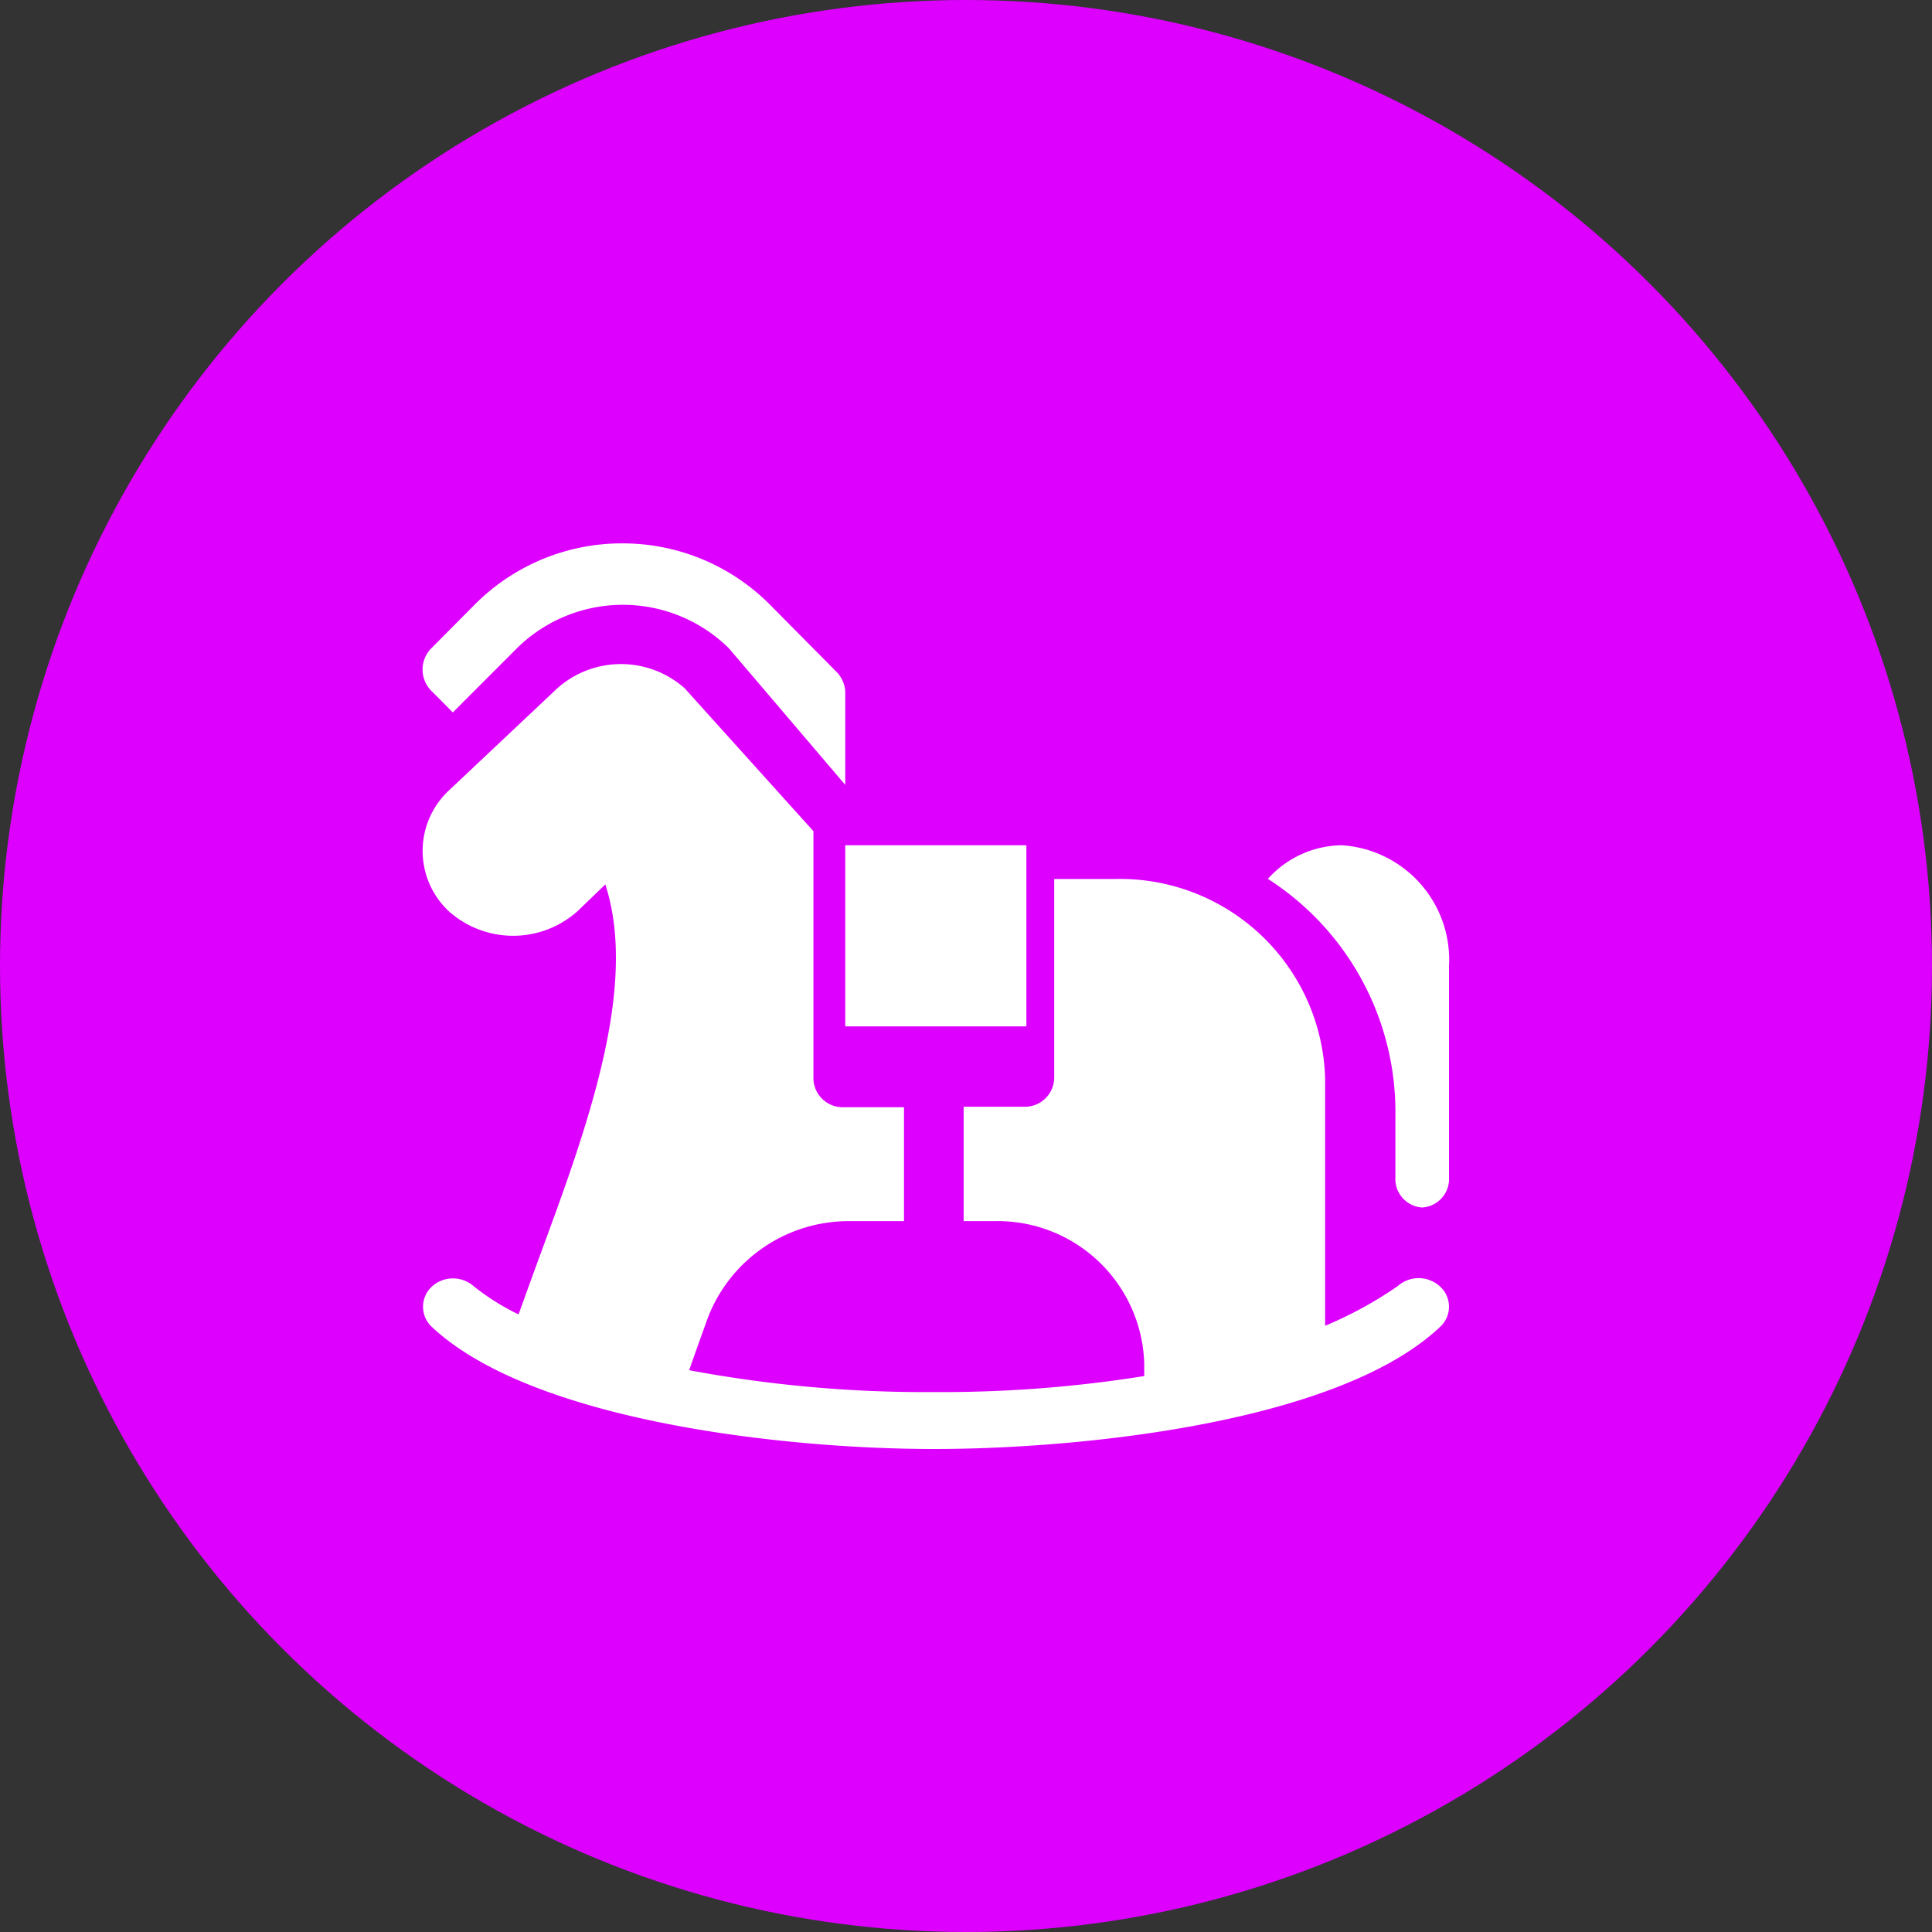 <svg xmlns="http://www.w3.org/2000/svg" width="32" height="32" viewBox="0 0 32 32">
  <rect x="0" y="0" width="32" height="32" fill="#333333" stroke="none"/>
  <g id="Group_7" data-name="Group 7" transform="translate(-55 -449)">
    <circle id="Oval" cx="16" cy="16" r="16" transform="translate(55 449)" fill="#d0f"/>
    <g id="fun" transform="translate(62 458)">
      <path id="Path" d="M0,0H3V3H0Z" transform="translate(7 5)" fill="#fff"/>
      <path id="Path-2" data-name="Path" d="M16.153,10.3a6.509,6.509,0,0,1-1.205.659v-4.1a3.4,3.4,0,0,0-3.487-3.3h-1v3.3a.485.485,0,0,1-.5.472h-1V9.226h.5a2.43,2.43,0,0,1,2.491,2.359v.207a21.329,21.329,0,0,1-3.487.265,21.207,21.207,0,0,1-4.05-.362c.1-.291.249-.7.306-.861A2.5,2.5,0,0,1,7.087,9.226h.886V7.339h-1a.485.485,0,0,1-.5-.472v-4.1L4.34.4A1.587,1.587,0,0,0,2.231.4L.438,2.09a1.369,1.369,0,0,0,0,2.007,1.6,1.6,0,0,0,2.122,0l.466-.448c.553,1.7-.309,4.046-1.08,6.138-.119.322-.357.984-.357.984a3.965,3.965,0,0,1-.736-.461.519.519,0,0,0-.7,0,.455.455,0,0,0,0,.668C1.815,12.537,5.985,13,8.472,13c2.392,0,6.694-.425,8.383-2.025a.452.452,0,0,0,0-.663A.521.521,0,0,0,16.153,10.3Z" transform="translate(0 2)" fill="#fff"/>
      <path id="Path-3" data-name="Path" d="M.5,2.8,1.562,1.737a2.5,2.5,0,0,1,3.51,0L7,4V2.481a.5.5,0,0,0-.146-.354L5.773,1.036A3.437,3.437,0,0,0,3.314,0H3.306A3.435,3.435,0,0,0,.852,1.025l-.706.711a.5.5,0,0,0,0,.708Z" fill="#fff"/>
      <path id="Path-4" data-name="Path" d="M1.224,0A1.67,1.67,0,0,0,0,.557,4.587,4.587,0,0,1,2.112,4.5v1a.474.474,0,0,0,.444.5A.474.474,0,0,0,3,5.5V2A1.9,1.9,0,0,0,1.224,0Z" transform="translate(14 5)" fill="#fff"/>
    </g>
  </g>
</svg>
